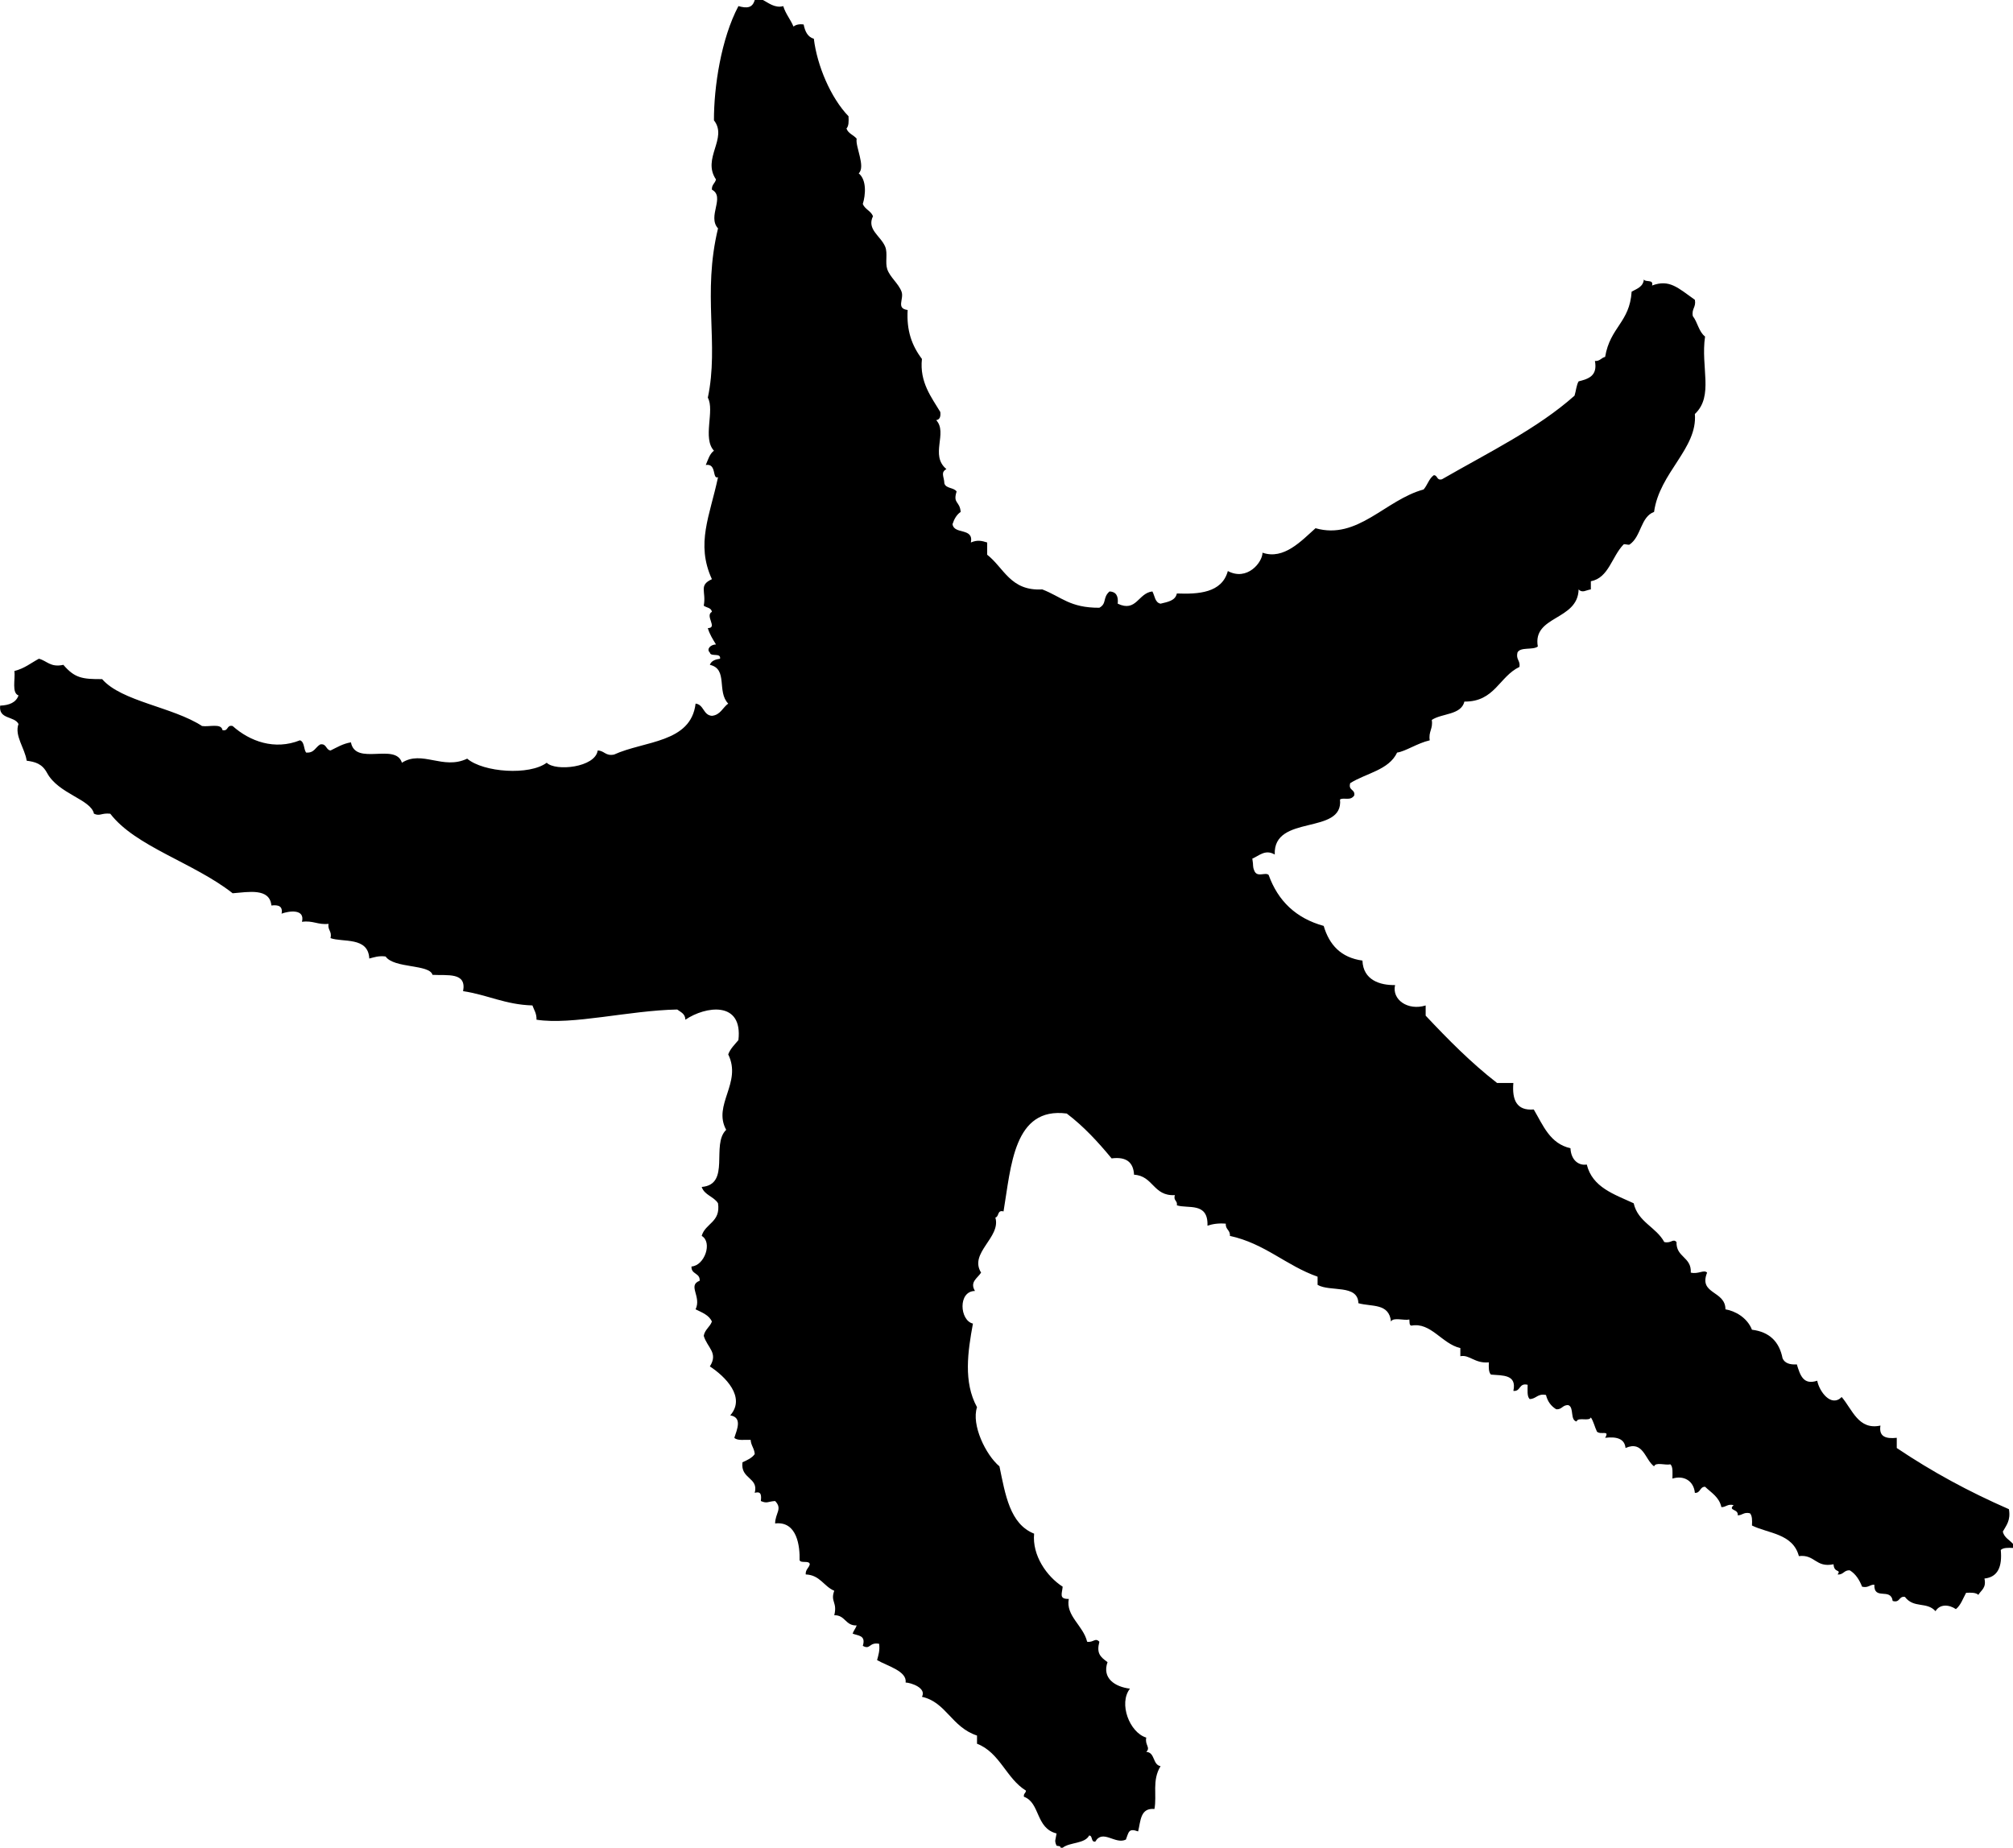 <svg xmlns="http://www.w3.org/2000/svg" xmlns:dc="http://dublincore.org/documents/dcmi-terms/" height="906" version="1.2" viewBox="0 0 987.063 906" width="987.063" overflow="inherit"><path d="M370.063 0h4c2.568 1.232 5.812 4.153 10 3 1.164 3.836 3.54 6.46 5 10 1.161-.839 2.681-1.319 5-1 .675 3.325 1.894 6.106 5 7 1.571 13.029 8.224 28.914 17 38 .132 2.465.151 4.818-1 6 .827 2.507 3.503 3.163 5 5-.779 3.81 4.526 13.704 1 17 3.999 3.23 3.37 10.668 2 15 1.035 2.632 3.965 3.368 5 6-3.195 6.554 3.857 9.702 6 15 1.312 3.245-.118 7.707 1 11 1.352 3.98 5.471 6.923 7 11 1.335 3.561-2.854 8.253 3 9-.587 10.03 1.979 17.343 7 24-1.239 11.418 4.759 18.91 9 26 .279 2.279-.241 3.759-2 4 5.809 6.312-3.246 17.177 5 24-3 1.71-1.111 3.64-1 7 .707 2.626 4.693 1.974 6 4-1.911 6.061 1.557 4.581 2 10-1.98 1.353-3.179 3.487-4 6 .724 5.276 10.473 1.527 9 9 3.124-1.354 5.281-.88 8 0v6c8.244 6.423 11.419 17.915 27 17 9.52 3.673 13.493 9.06 28 9 3.803-2.099 1.482-4.953 5-8 3.201.132 4.399 2.267 4 6 9.235 4.379 9.967-5.198 17-6 1.199 2.134 1.22 5.447 4 6 3.473-.86 7.258-1.409 8-5 10.472.39 22.08-.204 25-11 9.483 5.049 16.987-4.264 17-9 10.479 3.656 19.197-5.954 26-12 20.672 5.913 34.184-13.884 53-19 1.877-2.123 2.637-5.364 5-7 1.987.013 1.271 2.729 4 2 23.207-13.356 46.885-24.878 65-41 .725-2.276.892-5.108 2-7 4.78-1.22 9.382-2.618 8-10 2.487.154 3.096-1.571 5-2 2.479-14.701 12.035-16.833 13-32 2.576-1.424 5.658-2.342 6-6 .738 1.595 4.895-.228 4 3 8.518-3.193 12.643 1.076 21 7 .709 3.708-1.709 4.292-1 8 2.342 2.991 2.945 7.722 6 10-2.221 15.171 4.388 29.172-5 38 1.393 16.941-17.361 28.671-20 48-6.674 2.47-6.21 12.032-12 16-.585.4-2.519-.5-3 0-5.783 6.006-7.264 16.369-16 18v4c-2.338.309-4.131 1.958-6 0-.364 15.361-22.71 12.746-20 28-2.443 1.891-8.631.035-10 3-.802 3.469 1.489 3.844 1 7-9.946 4.72-12.152 17.181-27 17-1.646 6.687-11 5.667-16 9 .701 4.368-1.701 5.632-1 10-6.146 1.413-11.928 5.464-16 6-4.048 8.619-15.236 10.097-23 15-1.069 3.736 2.483 2.85 2 6-1.932 2.917-5.068.826-7 2 1.815 17.717-32.862 6.966-32 27-4.649-2.726-7.631.602-11 2 .668 3.869.003 3.558 1 6 1.425 3.423 5.425.47 7 2 4.58 12.753 13.415 21.251 27 25 2.729 9.271 8.452 15.548 19 17 .357 9.584 8.653 12.15 16 12-1.665 7.171 6.3 12.706 15 10v5c10.988 11.678 22.24 23.094 35 33h8c-.699 8.366 1.625 13.708 10 13 4.589 7.744 7.908 16.758 18 19 .271 5.783 3.967 8.656 8 8 2.759 11.241 13.437 14.563 23 19 2.093 9.241 11.022 11.645 15 19 3.459.812 4.222-1.867 6 0-.252 7.586 7.432 7.235 7 15 3.817.893 6.383-1.633 8 0-4.31 10.727 8.991 8.689 9 18 4.705.77 10.698 4.062 13 10 8.615 1.051 13.422 5.911 15 14 1.008 2.325 3.442 3.225 7 3 1.654 5.379 3.187 10.256 10 8 .997 5.246 6.806 13.23 12 8 5.229 6.11 8.212 16.34 19 14-.891 5.557 2.782 6.551 8 6v5c17.308 11.624 35.051 21.275 55 30 .955 5.622-1.357 7.977-3 11 .696 2.971 3.282 4.052 5 6v2c-2.465-.132-4.818-.151-6 1 .762 8.096-1.359 13.307-8 14 1.021 4.687-1.646 5.688-3 8-1.182-1.151-3.535-1.132-6-1-1.548 2.785-2.597 6.07-5 8-3.334-2.265-7.816-2.626-10 1-4.332-4.827-10.601-1.201-15-7-3.149-.483-2.264 3.069-6 2-.951-6.765-9.238-.045-9-8-2.355-.022-2.944 1.723-6 1-1.326-3.341-3.107-6.227-6-8-2.928-.261-3.072 2.261-6 2 1.923-2.705-1.789-.521-2-5-8.82 1.82-9.057-4.943-17-4-2.939-11.116-15.079-11.062-23-15 .132-2.465.151-4.818-1-6-3.056-.723-3.645 1.022-6 1 .503-3.265-4.973-2.119-2-5-3.056-.723-3.645 1.022-6 1-1.055-4.945-4.936-7.064-8-10-2.671-.004-2.173 3.16-5 3-.554-5.968-5.533-8.74-11-7-.01-2.656.378-5.711-1-7-2.391.609-7.255-1.256-8 1-4.514-3.322-5.291-12.854-14-9-.441-4.559-4.32-5.68-10-5 2.354-4.038-1.967-1.246-4-3-1.094-2.239-1.656-5.011-3-7-.845 2.155-6.375-.375-7 2-3.319-.681-1.12-6.88-4-8-2.928-.261-3.072 2.261-6 2-2.479-1.521-4.224-3.776-5-7-4.178-.844-4.723 1.943-8 2-1.378-1.289-.99-4.344-1-7-4.386-1.053-3.284 3.382-7 3 1.779-8.112-5.169-7.498-11-8-1.151-1.182-1.132-3.535-1-6-6.96.678-9.513-3.945-14-3v-4c-8.989-2.018-14.479-12.844-24-11-1.172-.161-.844-1.823-1-3-2.714.619-7.937-1.27-9 1-.971-9.173-9.473-7.151-16-9-.234-9.433-13.902-5.431-20-9v-4c-15.525-5.475-25.764-16.236-43-20 .261-2.928-2.261-3.072-2-6-3.643-.309-6.508.159-9 1 .436-11.772-9.645-8.197-15-10 .409-2.409-1.826-2.174-1-5-10.611.611-10.529-9.471-20-10-.32-6.013-3.71-8.957-11-8-6.641-8.026-13.652-15.681-22-22-26.042-3.385-27.272 25.825-31 48-3.21-.877-2.073 2.594-4 3 2.869 9.764-13.081 17.355-7 27-1.759 2.798-5.691 4.529-3 9-8.462.09-7.482 14.529-1 16-2.503 13.637-4.779 28.634 2 41-2.867 8.641 4.281 23.399 11 29 2.881 13.785 5.064 28.269 17 33-1.025 10.609 6.169 20.98 14 26-.279 3.385-1.98 6.132 3 6-1.583 8.354 7.096 13.02 9 21 3.146.5 3.909-2.18 6 0-1.48 5.653.392 7.384 4 10-2.817 7.929 3.735 12.148 11 13-5.688 7.214-.207 21.539 8 24-.828 3.589 2.255 4.838 0 7 4.41.257 3.023 6.31 7 7-4.294 7.002-1.707 14.236-3 21-6.981-.647-6.734 5.933-8 11-4.767-1.752-4.59.428-6 4-5.226 2.59-11.347-5.292-15 1-2.306.306-1.111-2.889-3-3-2.188 4.146-9.454 3.213-13 6h-1c-.027-.973-1.224-.776-2-1-1.157-2.711-.483-2.489 0-6-10.361-2.609-7.944-15.049-16-18-.282-1.615.945-1.722 1-3-9.711-5.955-12.705-18.629-24-23v-4c-12.554-4.15-15.114-16.395-27-19 2.378-4.412-5.543-6.945-8-7 .715-5.618-8.873-8.05-14-11 .605-2.396 1.438-4.562 1-8-4.978-.918-4.254 3.15-8 1 1.644-5.311-2.436-4.897-5-6 .521-1.479 1.479-2.521 2-4-5.572.239-5.54-5.127-11-5 1.634-6.443-2.02-6.559 0-12-5.177-2.156-6.939-7.728-14-8-.154-2.487 1.571-3.096 2-5-.257-2.076-4.394-.273-5-2 .175-6.592-1.102-19.263-12-18 .062-5.11 3.742-7.135 0-11-3.658.218-3.836 1.374-7 0 .279-2.612.338-5.004-3-4 2.044-7.666-7.114-6.66-6-15 2.299-1.035 4.602-2.065 6-4-.167-2.833-1.833-4.167-2-7-2.881-.119-6.546.546-8-1 1.305-4.053 4.039-9.992-2-11 7.821-8.923-2.526-19.128-10-24 4.257-6.715-1.255-9.111-3-15 .548-3.118 3.031-4.303 4-7-1.442-3.225-4.896-4.438-8-6 3.03-6.336-4.078-11.688 2-14 .275-3.942-4.275-3.058-4-7 6.405-.384 10.41-11.884 5-15 1.75-6.25 9.384-6.616 8-16-2.023-3.311-6.69-3.977-8-8 14.388-1.162 4.454-20.822 12-28-6.723-12.318 7.89-23.008 1-37 1.099-2.901 3.195-4.805 5-7 2.244-19.424-16.169-16.669-26-10-.068-2.933-2.286-3.714-4-5-23.709.449-51.48 7.739-69 5 .101-3.101-1.223-4.777-2-7-13.294-.372-22.101-5.232-34-7 1.82-9.486-7.782-7.551-15-8-1.497-5.309-18.848-3.05-23-9-3.438-.438-5.605.395-8 1-.49-10.841-13.068-7.827-19-10 .802-3.469-1.489-3.844-1-7-5.25.584-7.571-1.762-13-1 1.607-6.603-6.637-5.269-10-4 .698-3.698-1.582-4.418-5-4-.823-8.697-11.227-6.615-19-6-18.973-14.94-47.651-22.876-60-39-4.427-.476-4.973 1.376-8 0-1.506-7.094-17.45-9.685-23-20-2.458-4.568-5.825-5.412-10-6-.838-6.026-6.106-12.291-4-18-2.015-3.985-9.844-2.156-9-9 4.489-.178 7.795-1.539 9-5-3.412-1.255-1.541-7.793-2-12 4.842-1.158 8.095-3.905 12-6 3.979 1.021 5.615 4.385 12 3 5.55 6.51 9.343 7.056 19 7 9.533 10.988 34.653 13.637 49 23 3.466.534 9.485-1.485 10 2 3.078.745 1.922-2.745 5-2 8.471 7.558 20.604 11.956 33 7 2.271.729 1.772 4.228 3 6 4.05.384 4.603-2.73 7-4 3.14-.473 2.642 2.691 5 3 3.147-1.519 6-3.334 10-4 2.211 11.764 21.884.03 25 10 9.893-6.354 20.137 3.704 32-2 7.991 6.775 30.613 8.309 39 2 4.32 4.341 23.836 2.346 25-6 3.277.056 3.823 2.844 8 2 14.862-6.805 37.714-5.619 40-25 4.154.512 3.671 5.663 8 6 4.227-.44 5.274-4.059 8-6-5.708-5.833.027-16.985-9-19 .691-1.975 2.667-2.666 5-3 .483-3.15-4.584-.749-5-3-1.807-1.714.307-3.932 3-4-1.508-2.492-3.094-4.906-4-8 5.03-.097-1.584-6.039 2-8-.279-2.054-2.671-1.996-4-3 1.348-7.034-2.699-9.927 4-13-8.023-17.507-.961-31.112 3-50-2.952 1.172-.533-6.91-6-6 1.11-2.557 1.869-5.465 4-7-5.709-6.123.487-19.723-3-26 5.593-26.41-2.81-50.666 5-83-5.404-5.957 3.677-15.438-3-19-.154-2.488 1.571-3.096 2-5-7.023-10.37 5.934-20.138-1-29-.041-16.434 3.521-39.974 12-56 4.125 1.149 6.88 1.003 8-3z" fill-rule="evenodd"/></svg>